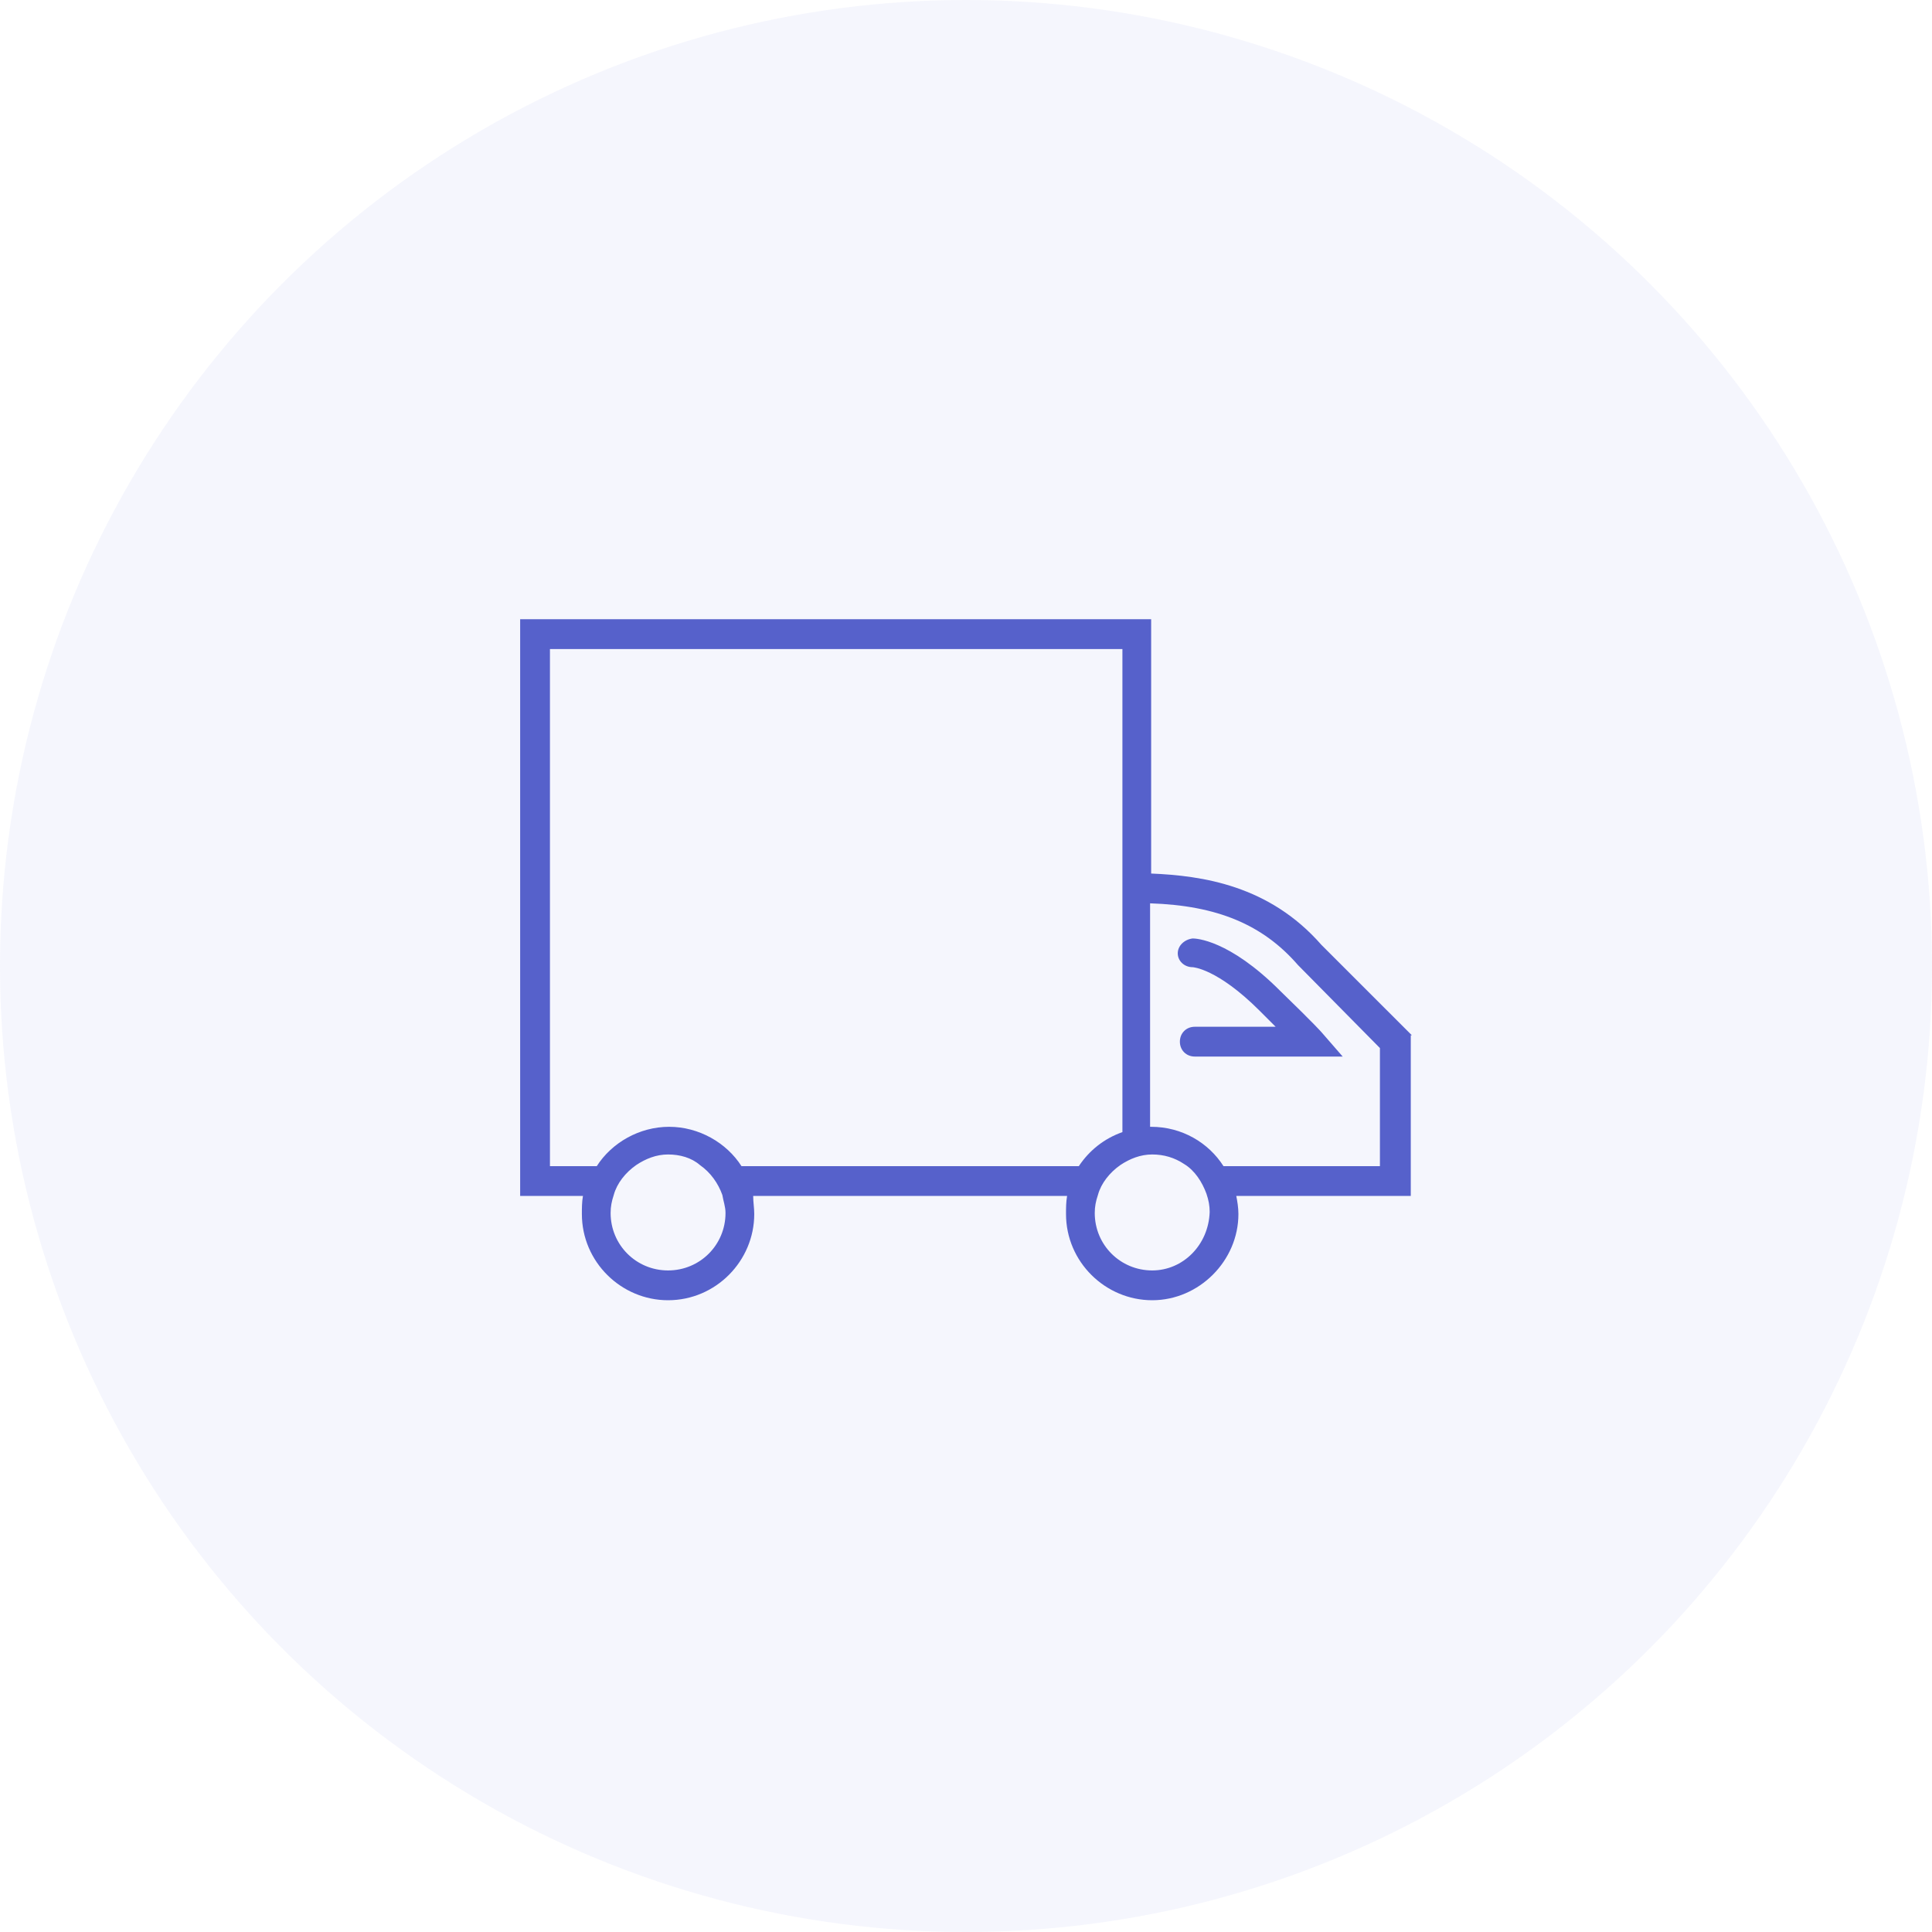 <svg width="78" height="78" viewBox="0 0 78 78" fill="none" xmlns="http://www.w3.org/2000/svg">
<circle cx="39" cy="39" r="39" fill="#9FA6EE" fill-opacity="0.1"/>
<g clip-path="url(#clip0)">
<path d="M48.15 37.888C47.807 37.931 47.549 38.188 47.549 38.489C47.549 38.79 47.807 39.048 48.15 39.048C48.15 39.048 49.138 39.091 50.857 40.809L51.501 41.453H48.236C47.892 41.453 47.635 41.711 47.635 42.055C47.635 42.398 47.892 42.656 48.236 42.656H54.208L53.348 41.668C53.305 41.625 53.134 41.41 51.673 39.993C49.611 37.931 48.279 37.888 48.15 37.888Z" fill="#5661CB"/>
<path d="M57 41.797L53.348 38.146C51.243 35.74 48.537 35.353 46.475 35.267V25H21V48.284H23.535C23.492 48.542 23.492 48.757 23.492 49.014C23.492 50.947 25.081 52.494 26.971 52.494C28.904 52.494 30.451 50.904 30.451 49.014C30.451 48.757 30.408 48.542 30.408 48.284H43.081C43.038 48.542 43.038 48.757 43.038 49.014C43.038 50.947 44.628 52.494 46.518 52.494C48.408 52.494 49.998 50.904 49.998 49.014C49.998 48.757 49.955 48.499 49.912 48.284H56.957V41.797H57ZM26.971 51.291C25.683 51.291 24.652 50.26 24.652 48.971C24.652 48.714 24.695 48.499 24.78 48.241C24.909 47.769 25.253 47.339 25.683 47.038C26.069 46.78 26.499 46.609 26.971 46.609C27.444 46.609 27.916 46.737 28.26 47.038C28.69 47.339 28.991 47.769 29.162 48.241C29.205 48.499 29.291 48.714 29.291 48.971C29.291 50.26 28.26 51.291 26.971 51.291ZM43.554 47.081H29.936C29.334 46.136 28.217 45.492 27.014 45.492C25.811 45.492 24.695 46.136 24.093 47.081H22.203V26.203H45.315V45.706C44.585 45.964 43.983 46.437 43.554 47.081ZM46.518 51.291C45.229 51.291 44.198 50.26 44.198 48.971C44.198 48.714 44.241 48.499 44.327 48.241C44.456 47.769 44.8 47.339 45.229 47.038C45.616 46.78 46.045 46.609 46.518 46.609C46.99 46.609 47.42 46.737 47.807 46.995C48.236 47.253 48.537 47.725 48.709 48.198C48.795 48.456 48.838 48.671 48.838 48.928C48.795 50.26 47.764 51.291 46.518 51.291ZM55.754 47.081H49.396C48.795 46.136 47.721 45.492 46.475 45.492H46.432V36.47C49.138 36.556 50.986 37.329 52.403 38.962L55.711 42.313V47.081H55.754Z" fill="#5661CB"/>
</g>
<defs>
<clipPath id="clip0">
<rect width="36" height="27.494" fill="white" transform="translate(21 25)"/>
</clipPath>
</defs>
</svg>
